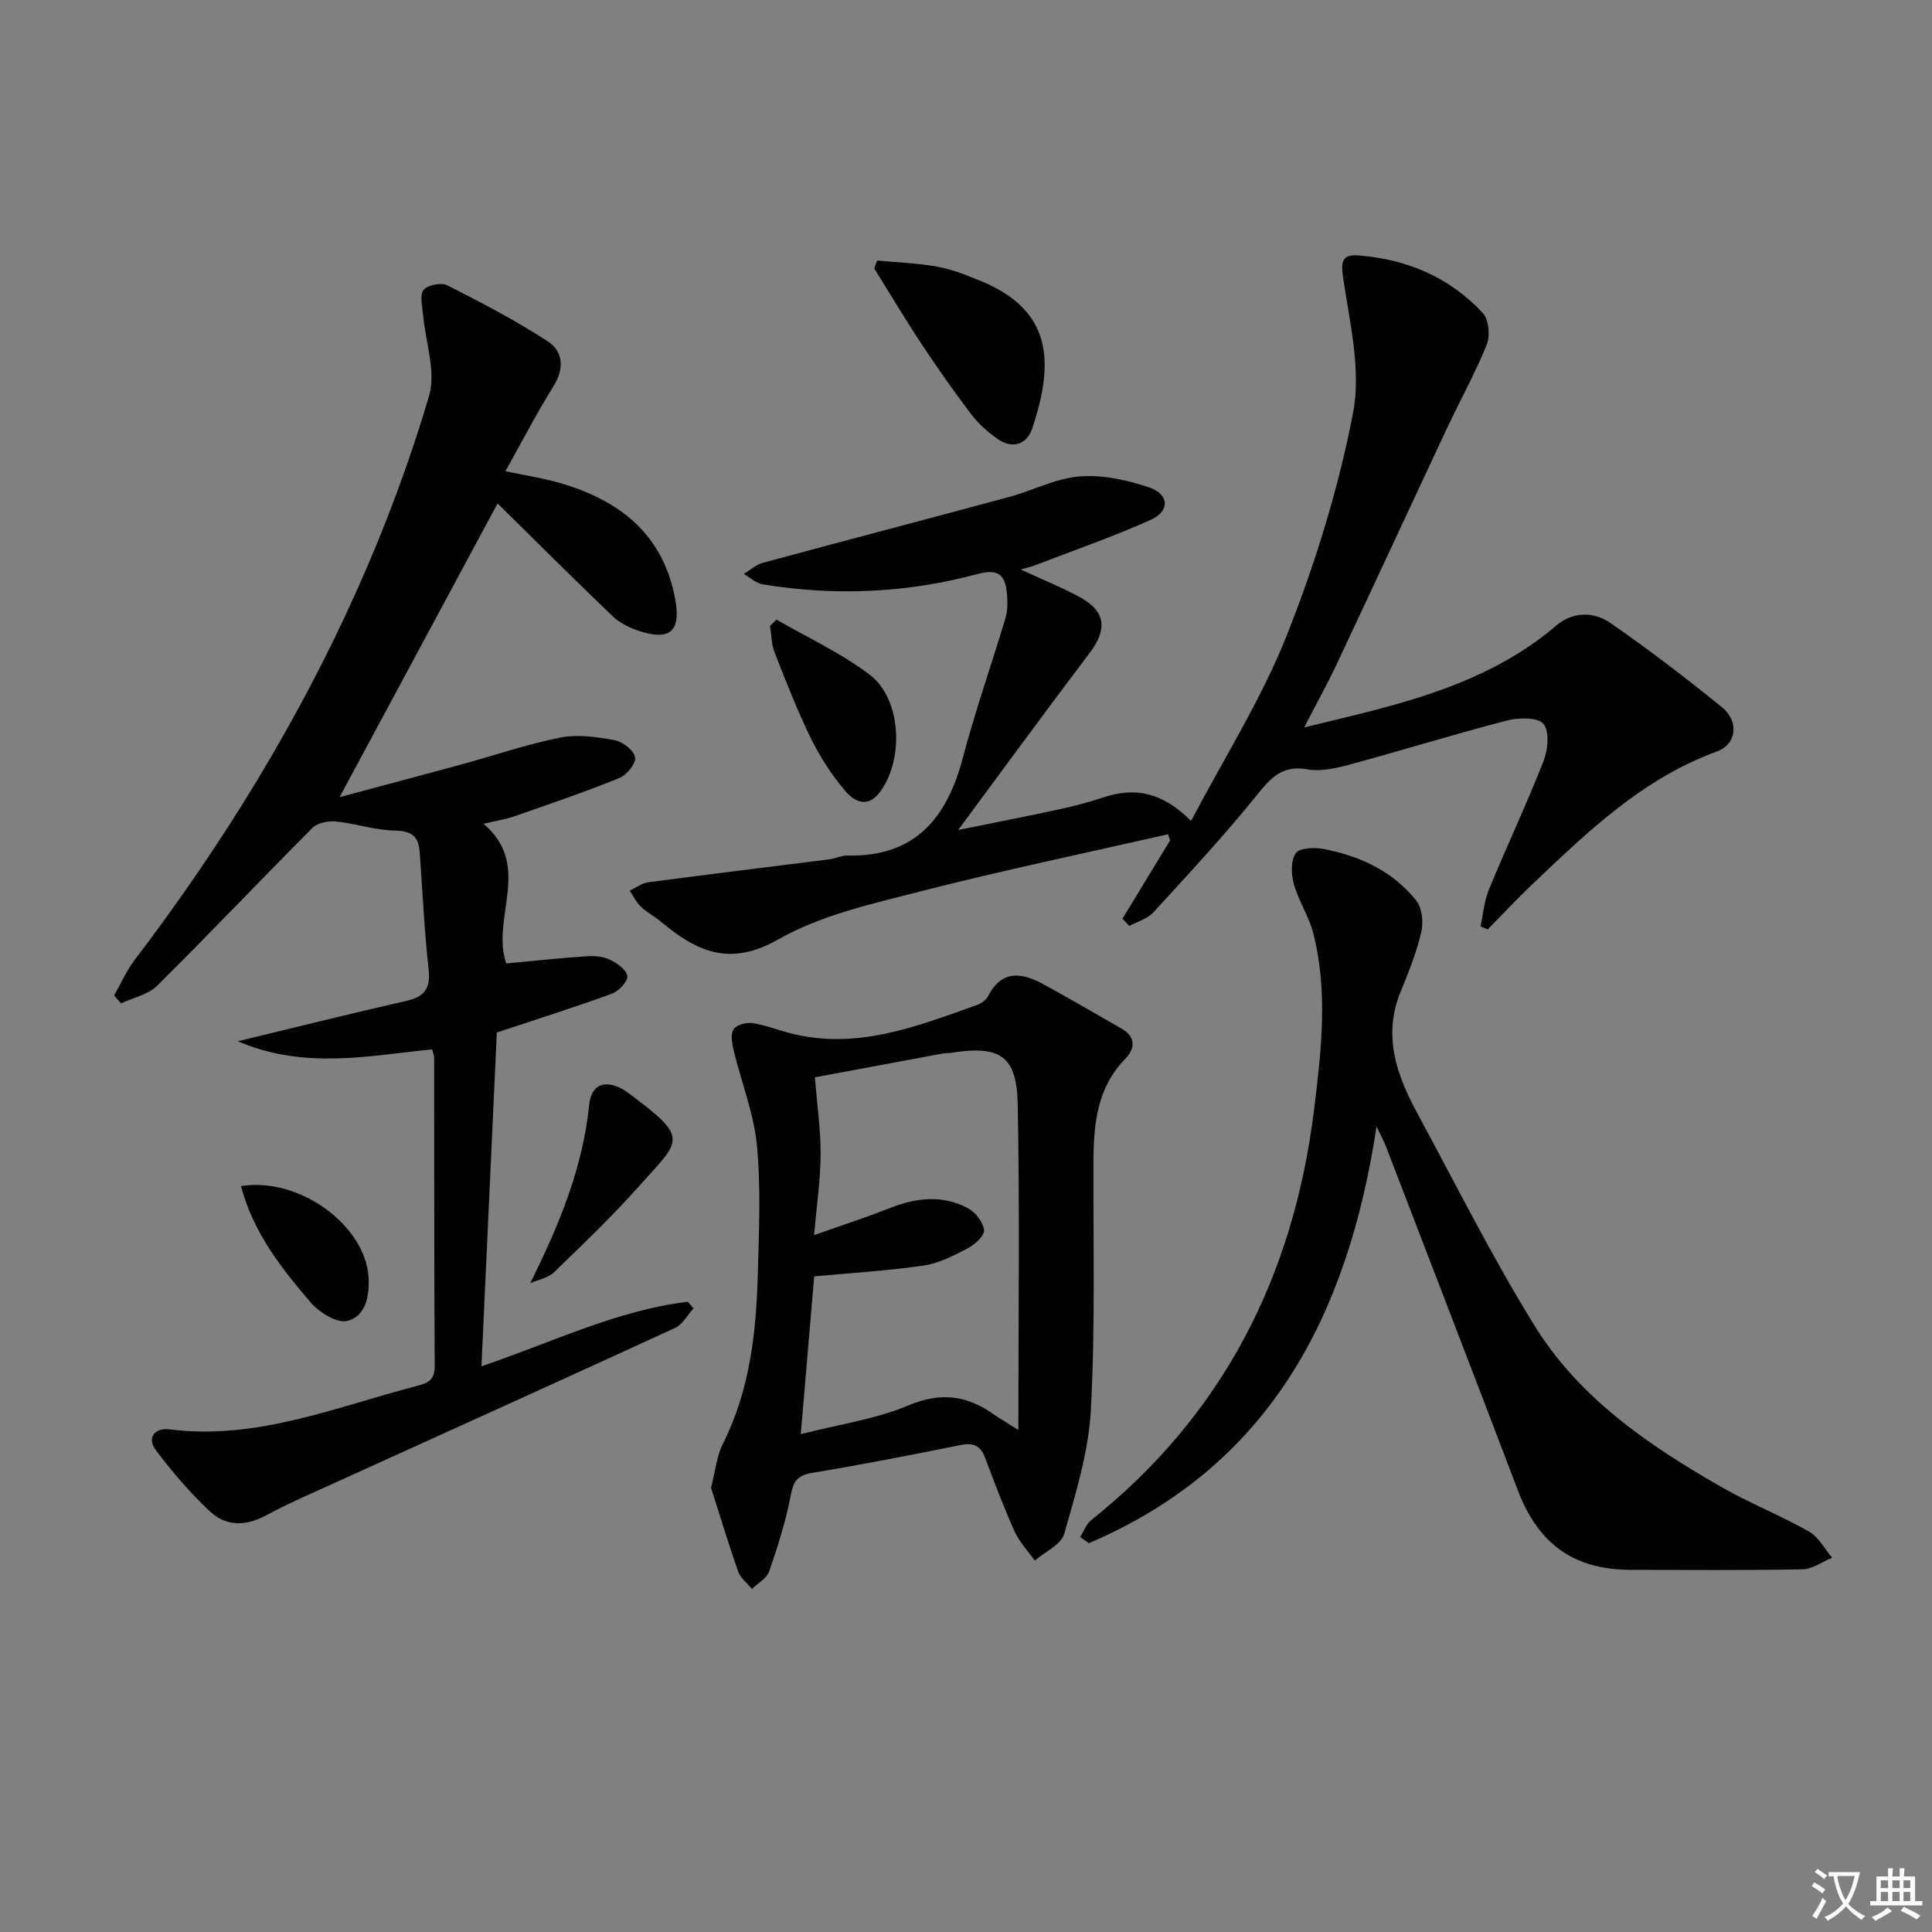 <svg enable-background="new 0 0 400 400" viewBox="0 0 400 400" xmlns="http://www.w3.org/2000/svg"><rect x="0" y="0" width="400" height="400" fill="#808080" stroke="none"/><path d="m377.9 391.2c-.2.3-.4.5-.6.8-.7-.6-1.4-1-2.2-1.5.2-.3.4-.5.5-.8.6.4 1.4.8 2.3 1.5zm-1.8 6.1c-.2-.2-.5-.4-.9-.6.4-.6.8-1.2 1.2-1.9s.7-1.3.9-1.9c.3.3.5.5.8.7-.7 1.3-1.4 2.6-2 3.7zm2.2-9c-.3.3-.5.5-.6.8-.6-.6-1.3-1.1-2-1.5.3-.3.5-.5.6-.7.6.5 1.3.9 2 1.4zm.3.2v-.9h2 4.5c-.3 1.3-.6 2.5-1 3.6s-.9 2.1-1.4 3c.4.5 1 1 1.6 1.4s1.2.8 1.9 1.1c-.3.2-.5.4-.8.8-.4-.3-1-.7-1.6-1.2s-1.2-1.1-1.6-1.6c-.5.6-1.1 1.1-1.7 1.6s-1.4.9-2.1 1.4c-.1-.3-.3-.5-.7-.8.6-.2 1.2-.5 1.9-1s1.4-1.1 2-1.8c-.5-.8-.9-1.6-1.2-2.5s-.6-2-.8-3.2c-.4.1-.7.1-1 .1zm2.5 2.7c.3 1 .7 1.7 1 2.2.3-.5.6-1.1 1-2s.6-1.9.9-3h-3.2-.4c.1.9.3 1.8.7 2.8z" fill="#fbfcfa"/><path d="m396.5 388.5v1.5 3.6h1.5v.9c-.4 0-1 0-1.7 0h-7.9c-.5 0-.9 0-1.2 0v-.9h1.3v-3.5c0-.7 0-1.2 0-1.6h2.4c0-.8 0-1.4 0-1.7h1c0 .3-.1.8-.1 1.7h1.5c0-.8 0-1.4 0-1.7h1c0 .3-.1.9-.1 1.7zm-8.2 9.2c-.2-.3-.5-.5-.8-.8.8-.3 1.4-.6 1.9-.9s1-.7 1.4-1.1c.3.3.6.5.9.8-1.6 1-2.8 1.6-3.4 2zm2.6-6.8v-1.6h-1.5v1.6zm0 2.7v-1.9h-1.5v1.9zm2.4-2.7v-1.6h-1.5v1.6zm0 2.7v-1.9h-1.5v1.9zm.2 2 .7-.8c.4.2.9.5 1.6.8s1.3.7 1.8 1c-.3.3-.5.6-.8.8-.4-.3-1.5-1-3.3-1.8zm2-4.7v-1.6h-1.4v1.6zm0 2.7v-1.9h-1.4v1.9z" fill="#fbfcfa"/><g fill="#010100"><path d="m100.12 170.56c10.21 8.69 1.48 19.5 4.68 28.91 5.43-.5 10.98-1.1 16.54-1.48 1.62-.11 3.44 0 4.86.67 1.5.71 3.45 2.06 3.68 3.39.18 1.05-1.72 3.14-3.11 3.65-7.58 2.78-15.29 5.2-23.91 8.07-1.02 22.14-2.09 45.3-3.18 69.1 14.68-4.94 27.99-11.6 42.72-13.35.4.45.8.9 1.2 1.35-1.27 1.38-2.27 3.34-3.84 4.07-23.55 10.83-47.17 21.49-70.77 32.21-4.68 2.13-9.42 4.17-13.94 6.61-4.19 2.27-8.28 2.26-11.58-.83-4.1-3.83-7.8-8.17-11.18-12.66-2.04-2.72-.08-4.71 2.8-4.34 17.97 2.29 34.28-4.57 51.05-8.94 2.23-.58 3.87-1.09 3.86-4.08-.13-21.32-.08-42.65-.11-63.97 0-.47-.24-.94-.45-1.68-13.15 1.33-26.41 4.23-40.21-1.68 12.35-2.98 23.59-5.79 34.88-8.35 3.8-.86 5.07-2.58 4.63-6.56-.9-8.08-1.26-16.21-1.85-24.32-.23-3.16-1.67-4.33-5.09-4.38-4.08-.07-8.12-1.47-12.22-1.89-1.59-.16-3.83.26-4.88 1.32-10.8 10.82-21.31 21.93-32.17 32.69-1.86 1.85-4.95 2.46-7.47 3.65-.48-.55-.96-1.1-1.43-1.65 1.39-2.44 2.53-5.07 4.21-7.29 18.3-24.04 34.05-49.65 46.34-77.23 5.72-12.84 10.67-26.11 14.65-39.58 1.5-5.08-.77-11.26-1.25-16.94-.15-1.73-.72-4.07.14-5.05.89-1.03 3.68-1.55 4.94-.91 7.07 3.59 14.13 7.27 20.76 11.59 3.16 2.06 3.48 5.58 1.18 9.27-3.5 5.6-6.53 11.49-9.96 17.61 3.91.83 7.78 1.41 11.49 2.5 12.35 3.62 21.29 10.72 23.69 24.15 1.15 6.43-1.06 8.47-7.33 6.48-2-.64-4.11-1.64-5.6-3.06-8.25-7.89-16.32-15.96-23.87-23.4-10.38 19.29-21.41 39.79-32.71 60.81 8.35-2.24 16.73-4.45 25.09-6.73 6.88-1.88 13.66-4.23 20.64-5.61 3.59-.71 7.58-.12 11.26.56 1.65.31 3.95 2.12 4.19 3.54.21 1.25-1.73 3.67-3.25 4.28-7.22 2.92-14.6 5.43-21.96 8-1.73.57-3.55.85-6.16 1.48z"/><path d="m211.32 117.91c4.64 2.15 8.65 3.74 12.4 5.81 5.23 2.88 5.53 6.65 1.93 11.4-9.11 12.01-17.99 24.19-27.27 36.72 7.12-1.45 14.11-2.8 21.07-4.31 3.07-.66 6.12-1.49 9.1-2.47 6.44-2.12 12.12-1.05 18.05 4.91 6.89-13.12 14.59-25.26 19.8-38.39 5.9-14.88 10.72-30.42 13.74-46.12 1.72-8.9-.72-18.73-2.07-28.03-.52-3.6-.02-4.8 3.34-4.53 9.98.8 18.74 4.55 25.58 11.9 1.25 1.34 1.56 4.72.82 6.56-2.39 5.94-5.54 11.57-8.26 17.38-7.61 16.21-15.12 32.46-22.75 48.66-1.9 4.03-4.07 7.94-6.78 13.21 5.7-1.4 10.14-2.43 14.54-3.58 13.59-3.55 26.68-8.14 37.61-17.49 3.42-2.93 7.77-2.96 11.2-.59 7.93 5.48 15.6 11.36 23.09 17.43 3.72 3.02 3.09 7.71-1.03 9.22-15.33 5.59-26.71 16.58-38.18 27.48-3.17 3.01-6.16 6.22-9.23 9.34-.5-.21-.99-.41-1.49-.62.55-2.54.75-5.22 1.72-7.59 3.67-8.91 7.79-17.63 11.31-26.6.92-2.34 1.29-6.16 0-7.73-1.14-1.4-5.12-1.34-7.53-.71-10.92 2.83-21.71 6.18-32.6 9.13-2.85.77-6.03 1.47-8.84.98-5.15-.89-7.48 1.75-10.38 5.35-6.77 8.4-14.15 16.33-21.44 24.29-1.22 1.33-3.28 1.88-4.96 2.79-.47-.5-.94-1-1.41-1.5 3.29-5.41 6.57-10.82 9.86-16.23-.14-.42-.28-.84-.43-1.26-17.04 3.89-34.17 7.46-51.1 11.79-10.1 2.59-20.72 4.93-29.61 9.99-10.23 5.82-17.07 2.36-24.45-3.81-1.27-1.07-2.81-1.83-4-2.98-.95-.91-1.54-2.19-2.29-3.3 1.26-.6 2.48-1.56 3.8-1.74 12.47-1.65 24.96-3.16 37.44-4.74 1.31-.17 2.59-.83 3.88-.8 13.93.3 20.53-7.71 23.83-20.18 2.58-9.75 5.94-19.29 8.83-28.96.46-1.54.47-3.31.33-4.93-.33-3.71-1.45-5.47-6.09-4.22-14.61 3.94-29.52 4.61-44.49 2.14-1.39-.23-2.62-1.41-3.92-2.15 1.3-.79 2.51-1.92 3.92-2.3 16.95-4.59 33.95-9.03 50.91-13.61 4.95-1.34 9.73-3.88 14.72-4.28 4.74-.38 9.85.73 14.42 2.29 4.14 1.42 4.28 4.9.32 6.68-7.83 3.52-15.98 6.34-24 9.43-.71.28-1.48.44-2.96.87z"/><path d="m147.21 308.03c.95-3.68 1.2-6.62 2.43-9.05 5.54-10.99 6.91-22.8 7.24-34.8.25-8.99.68-18.05-.16-26.97-.62-6.62-3.2-13.05-4.79-19.59-.35-1.45-.72-3.32-.09-4.45.51-.92 2.57-1.53 3.82-1.36 2.6.36 5.11 1.36 7.68 2.04 13.78 3.66 26.31-1.27 38.88-5.76.89-.32 1.91-1 2.32-1.79 2.95-5.74 7.2-4.9 11.72-2.4 5.37 2.96 10.68 6.02 15.99 9.09 2.94 1.7 2.77 4.13.74 6.21-5.87 6.01-6.57 13.49-6.6 21.27-.07 17.16.38 34.34-.54 51.45-.47 8.64-3.12 17.24-5.52 25.65-.64 2.24-3.99 3.71-6.09 5.54-1.43-2.02-3.21-3.89-4.21-6.1-2.24-4.98-4.15-10.11-6.09-15.23-.93-2.46-2.41-3.13-5-2.61-10.24 2.05-20.48 4.07-30.78 5.77-3.07.51-3.89 1.72-4.45 4.67-1.01 5.34-2.69 10.59-4.47 15.74-.5 1.45-2.34 2.43-3.56 3.63-.98-1.21-2.38-2.27-2.87-3.65-2.06-5.91-3.87-11.9-5.6-17.3zm18.58-11.1c8.05-2.06 15.53-3.11 22.26-5.95 6.68-2.82 12.11-2.09 17.66 1.82 1.16.81 2.38 1.52 5.13 3.27 0-23.31.3-45.35-.13-67.37-.2-10.21-3.67-12.34-13.99-10.7-.49.08-1 .02-1.49.11-8.9 1.65-17.8 3.31-26.52 4.94.47 5.79 1.22 10.9 1.19 16.01-.03 5.21-.81 10.42-1.36 16.66 5.7-2.02 10.71-3.63 15.59-5.57 5.5-2.18 10.99-2.83 16.31.02 1.54.82 3.1 2.86 3.3 4.5.13 1.12-1.85 2.96-3.29 3.72-2.91 1.53-6 3.16-9.19 3.62-7.5 1.1-15.09 1.54-22.69 2.25-.81 9.65-1.72 20.35-2.78 32.67z"/><path d="m223.64 318.23c.75-1.19 1.25-2.69 2.29-3.51 27.34-21.8 41.87-50.52 46.12-84.88 1.51-12.25 2.95-24.48-.16-36.65-.89-3.48-3.03-6.64-4-10.12-.57-2.02-.68-4.85.37-6.4.75-1.12 3.85-1.27 5.72-.91 7.53 1.44 14.36 4.58 19.23 10.68 1.23 1.54 1.52 4.52 1.05 6.56-.99 4.22-2.64 8.32-4.29 12.36-3.73 9.11-.8 17.25 3.49 25.17 7.99 14.74 15.49 29.8 24.31 44.03 9.25 14.92 23.56 24.68 38.55 33.27 5.9 3.38 12.28 5.9 18.2 9.25 1.99 1.12 3.23 3.58 4.81 5.43-2.05.84-4.09 2.36-6.15 2.4-11.83.23-23.66.12-35.49.11s-19.19-5.31-23.44-16.48c-9.03-23.74-18.18-47.44-27.29-71.15-.4-1.03-.94-2.01-1.96-4.18-5.98 39.4-22.27 70.36-59.56 86.29-.61-.44-1.21-.85-1.8-1.27z"/><path d="m181.6 53.94c4.17.4 8.4.53 12.5 1.28 3.06.56 6.04 1.76 8.94 2.95 15.06 6.17 15.13 17.1 10.69 30.5-1.11 3.34-4.09 4.39-7.23 2.18-2.01-1.42-3.94-3.13-5.42-5.08-3.61-4.76-7.05-9.66-10.34-14.64-3.38-5.1-6.5-10.37-9.74-15.57.19-.53.4-1.07.6-1.62z"/><path d="m160.76 128.28c6.47 3.75 13.39 6.92 19.3 11.41 6.57 4.99 7.13 17.4 2.23 24.15-2.68 3.69-5.48 2.08-7.4-.2-2.74-3.26-5.12-6.95-7-10.77-2.82-5.77-5.16-11.78-7.51-17.77-.67-1.7-.66-3.67-.95-5.51.45-.44.89-.87 1.33-1.31z"/><path d="m109.77 265.68c6.14-12.32 10.9-24.03 12.23-37.01.41-4.03 3.11-5.19 6.75-3.25.44.23.86.51 1.26.81 12.95 9.6 10.91 9.66 2.49 19.14-5.6 6.31-11.72 12.16-17.79 18.03-1.23 1.19-3.27 1.54-4.94 2.28z"/><path d="m49.89 245.57c12.1-1.96 25.76 8.16 26.41 18.86.24 3.93-.61 8.12-4.43 9.06-2.15.53-5.87-1.84-7.66-3.95-5.99-7.04-11.77-14.34-14.32-23.97z"/></g></svg>